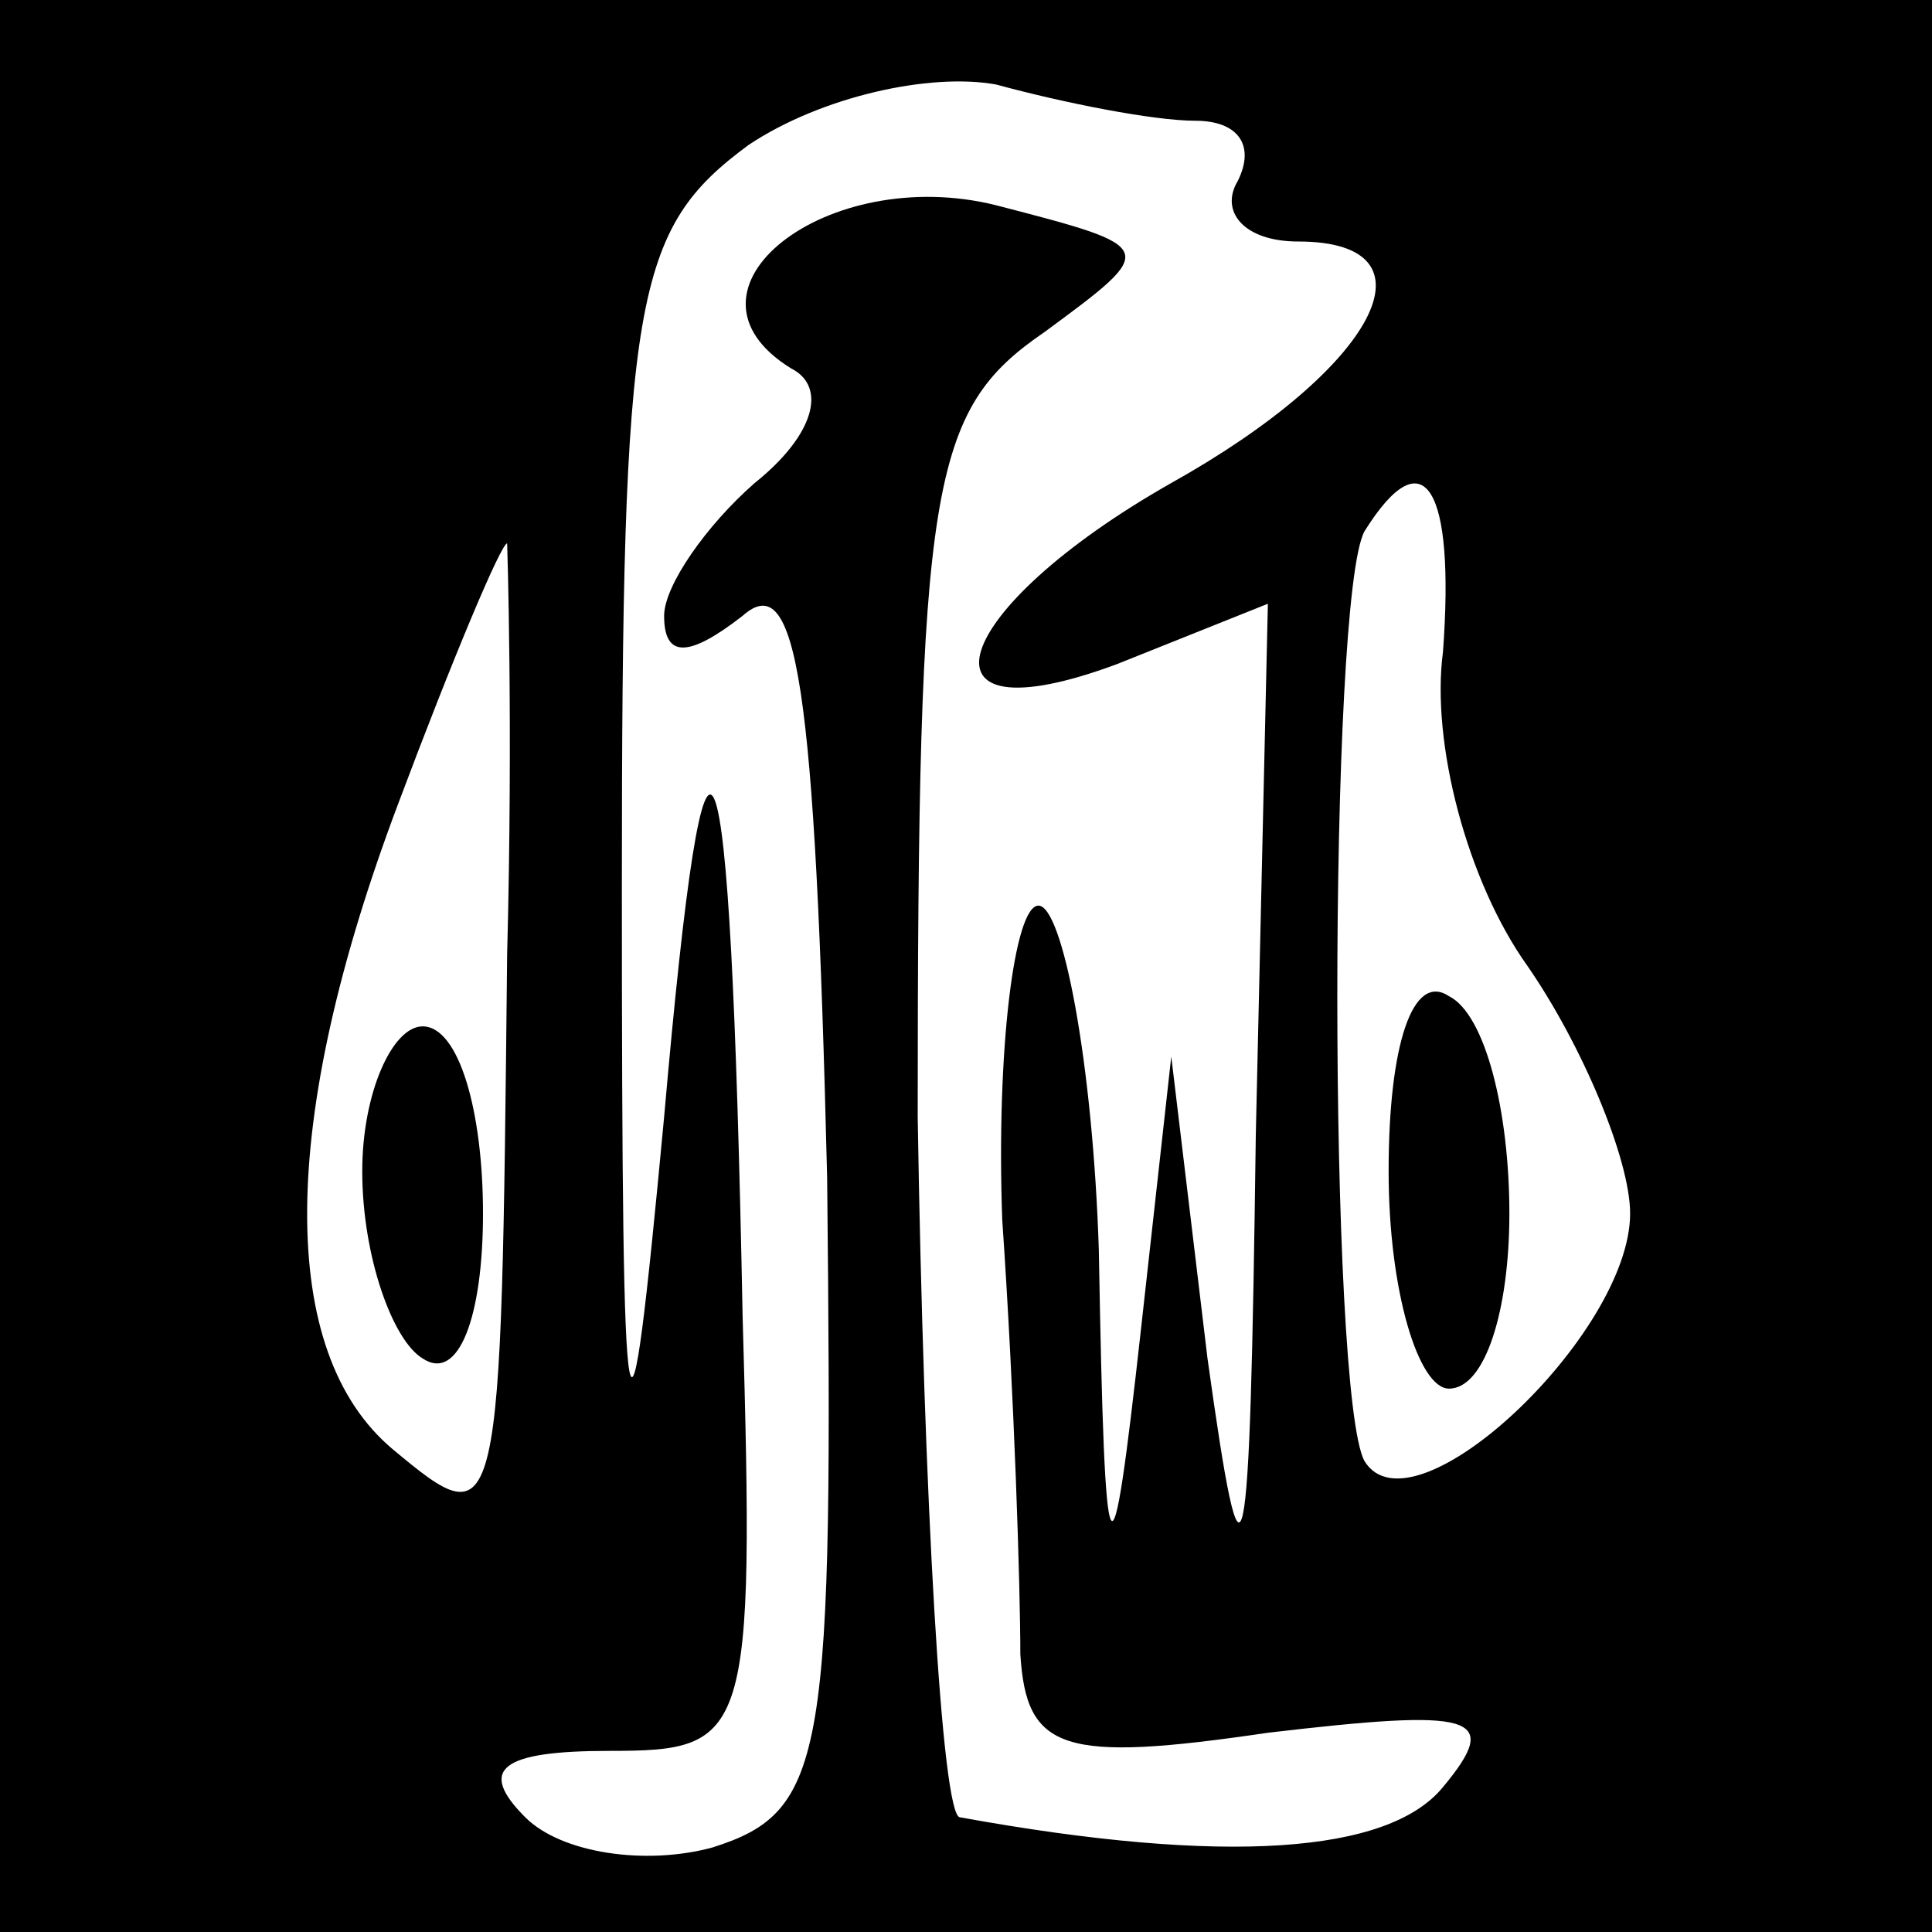 <?xml version="1.0" standalone="no"?>
<!DOCTYPE svg PUBLIC "-//W3C//DTD SVG 20010904//EN"
 "http://www.w3.org/TR/2001/REC-SVG-20010904/DTD/svg10.dtd">
<svg version="1.0" xmlns="http://www.w3.org/2000/svg"
 width="32pt" height="32pt" viewBox="0 0 32 32"
 preserveAspectRatio="xMidYMid meet">
<rect x="0" y="0" width="32" height="32" fill="#808080" stroke="none"/>
<g transform="translate(0,32) scale(0.1,-0.1)"
fill="#000000" stroke="none">
<path fill="#000000" stroke="none" d="M0 160 l0 -160 160 0 160 0 0 160 0
160 -160 0 -160 0 0 -160z"/>
<path fill="#ffffff" stroke="none" d="M198 300 c7 0 10 -4 7 -10 -3 -5 1 -10
10 -10 24 0 13 -21 -21 -40 -37 -21 -44 -43 -9 -30 l25 10 -2 -88 c-1 -75 -2
-80 -8 -37 l-6 50 -5 -45 c-5 -45 -6 -44 -7 13 -1 31 -6 57 -10 57 -4 0 -7
-24 -6 -52 2 -29 3 -61 3 -72 1 -16 7 -18 41 -13 34 4 39 3 29 -9 -9 -11 -36
-13 -80 -5 -3 0 -6 53 -7 116 0 105 2 117 21 130 19 14 19 14 -8 21 -28 7 -55
-14 -34 -27 6 -3 4 -11 -6 -19 -8 -7 -15 -17 -15 -22 0 -7 4 -7 13 0 9 8 12
-11 14 -93 1 -96 0 -105 -19 -111 -11 -3 -25 -1 -31 5 -8 8 -4 11 14 11 23 0
24 2 22 72 -2 104 -6 113 -13 33 -6 -64 -7 -61 -7 38 0 98 2 109 21 123 12 8
30 12 41 10 11 -3 26 -6 33 -6z"/>
<path fill="#ffffff" stroke="none" d="M239 212 c-2 -15 4 -38 14 -52 9 -13
17 -32 17 -41 0 -20 -36 -54 -44 -41 -6 11 -6 143 0 154 10 16 15 7 13 -20z"/>
<path fill="#ffffff" stroke="none" d="M84 162 c-1 -96 -1 -97 -19 -82 -19 16
-19 54 1 107 9 24 17 43 18 43 0 0 1 -30 0 -68z"/>
<path fill="#000000" stroke="none" d="M230 126 c0 -20 5 -36 10 -36 6 0 10
13 10 29 0 17 -4 33 -10 36 -6 4 -10 -8 -10 -29z"/>
<path fill="#000000" stroke="none" d="M60 126 c0 -14 5 -28 10 -31 6 -4 10 7
10 24 0 17 -4 31 -10 31 -5 0 -10 -11 -10 -24z"/>
</g>
</svg>
